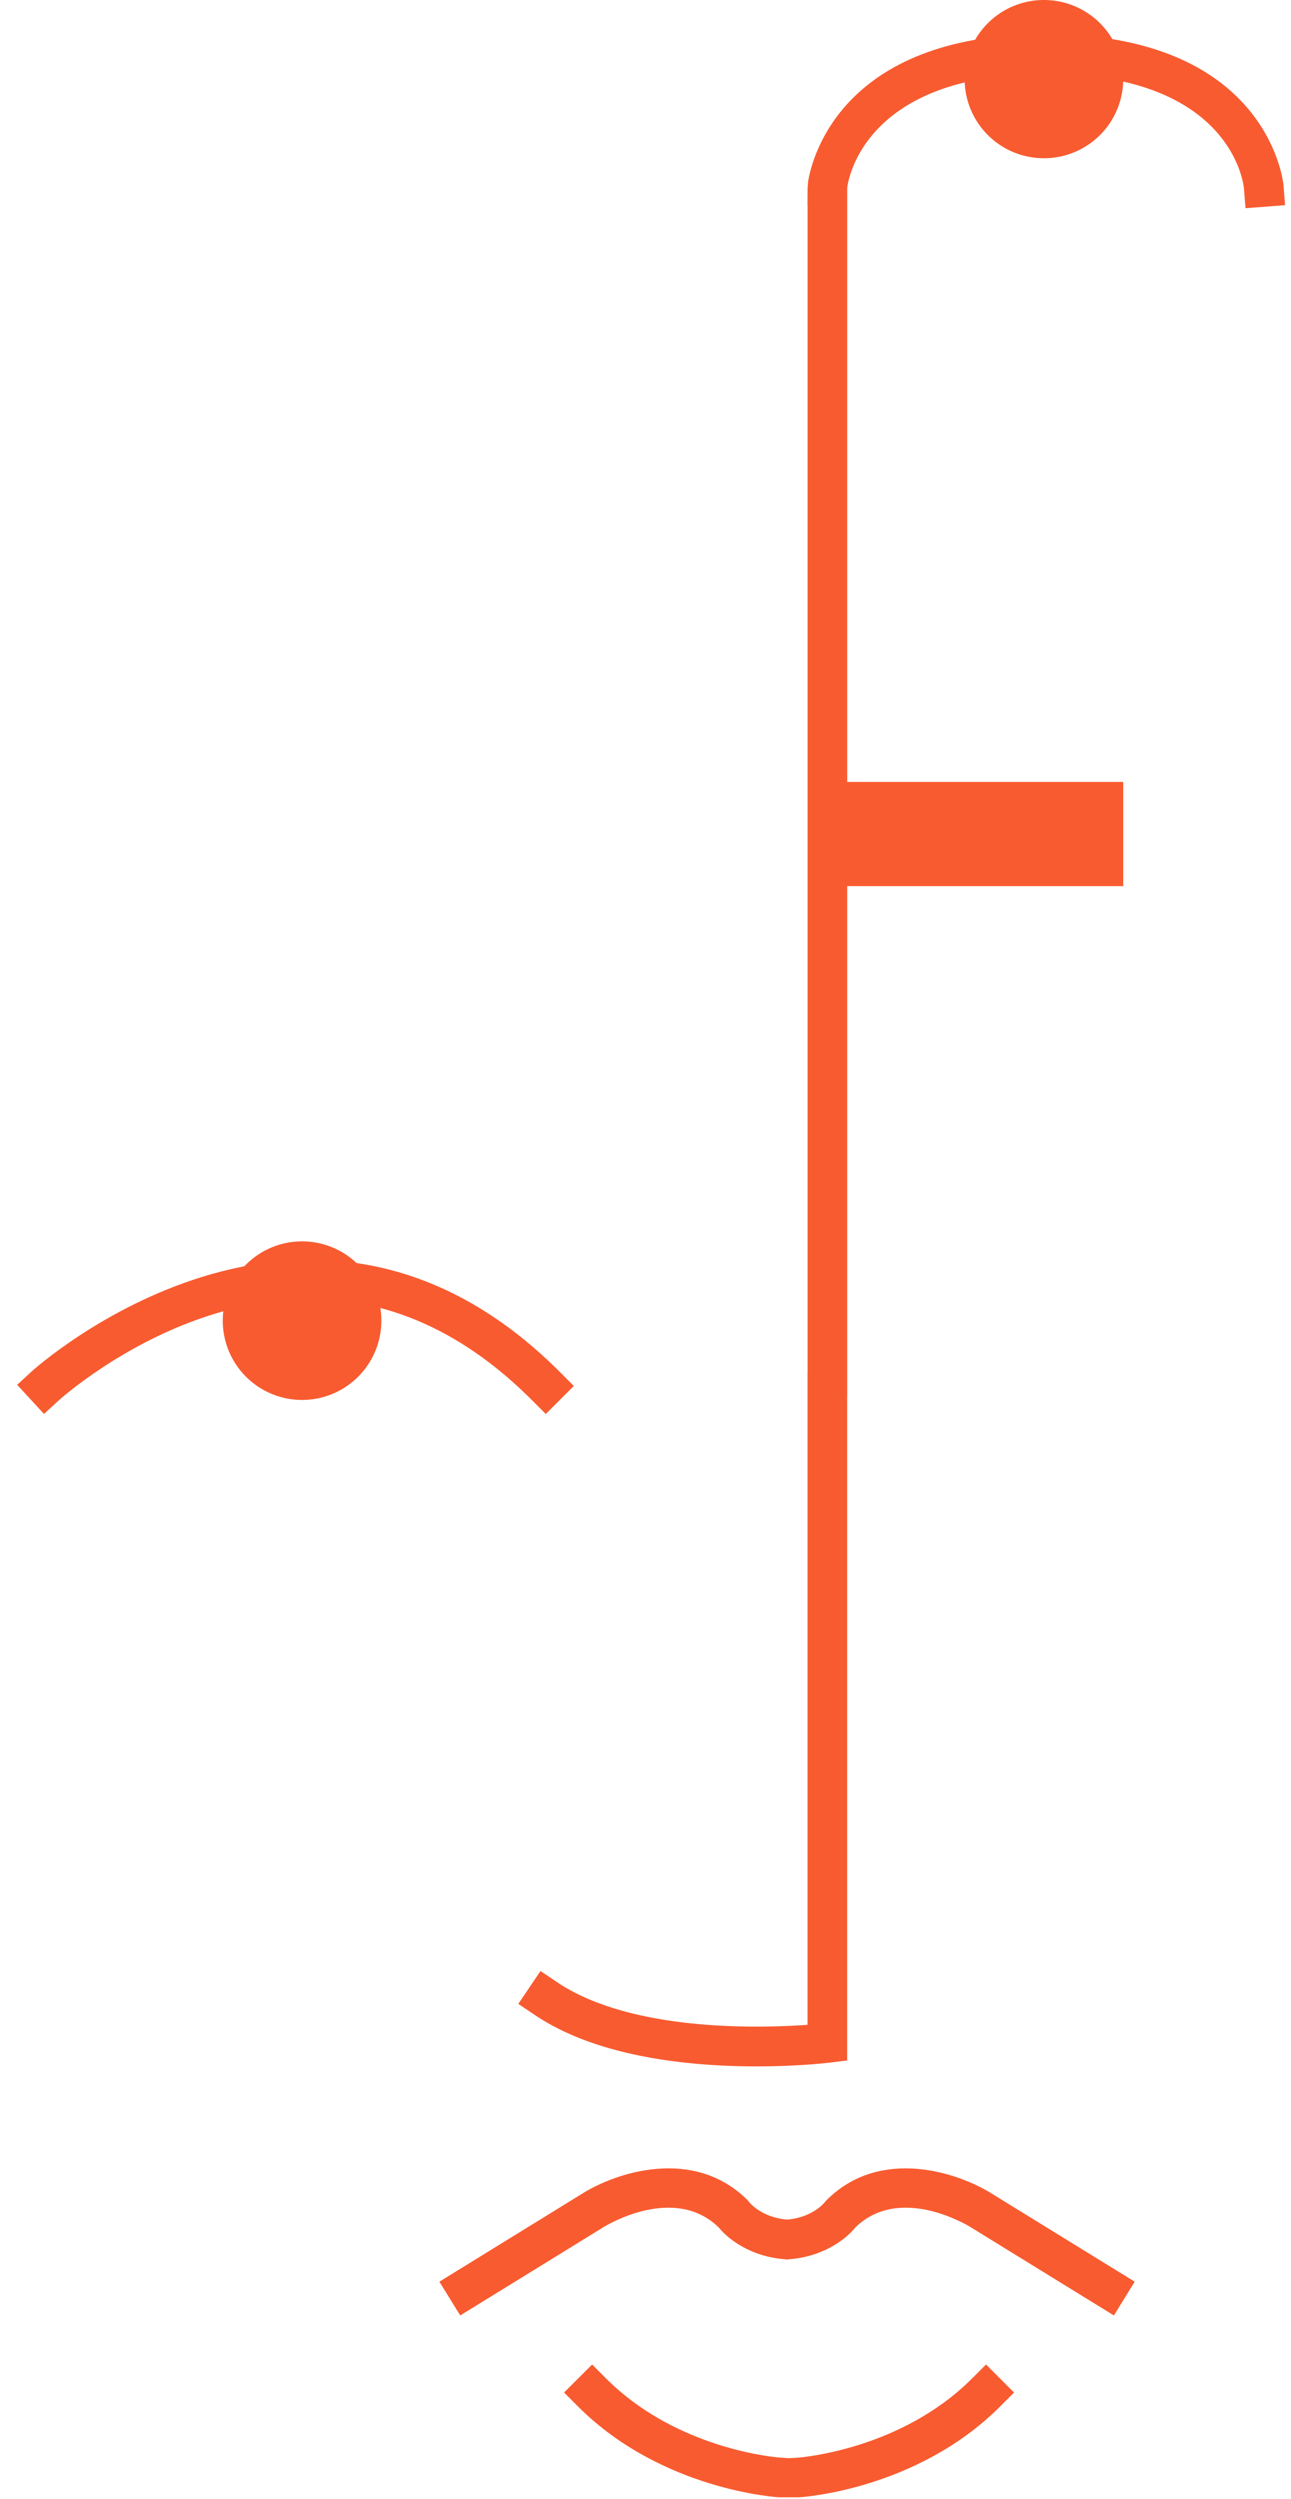 <svg xmlns="http://www.w3.org/2000/svg" width="47" height="91" viewBox="0 0 47 91"><g><g><g><g><path fill="#f95b30" d="M19.87 51.486l-.51-.51c-3.407-3.409-7.314-4.457-11.618-3.116-3.282 1.023-5.586 3.115-5.609 3.136l-.531.488-.977-1.061.53-.489c.1-.092 10.102-9.109 19.226.02l.51.511z"/></g></g></g><g><path fill="#f95b30" d="M8.11 48.087a2.887 2.887 0 1 1 5.774 0 2.887 2.887 0 0 1-5.774 0z"/></g><g><path fill="#f95b30" d="M35.118 2.881A2.884 2.884 0 0 1 38.005 0a2.884 2.884 0 0 1 2.887 2.881 2.884 2.884 0 0 1-2.887 2.881 2.884 2.884 0 0 1-2.887-2.88z"/></g><g><path fill="#f95b30" d="M36.114 79.878c-1.226-.775-4.065-1.725-6.025.235l-.068.078c-.018.024-.445.55-1.368.628-.922-.078-1.35-.604-1.36-.618l-.075-.088c-1.961-1.96-4.8-1.01-6.02-.24l-5.202 3.206.758 1.23 5.208-3.21c.105-.066 2.572-1.575 4.202.003.336.424 1.18 1.08 2.447 1.163v.008c.015 0 .028-.004.042-.004.014 0 .027.003.042.004v-.008c1.268-.083 2.112-.74 2.447-1.163 1.63-1.579 4.098-.069 4.208.001l5.203 3.206.757-1.23z"/></g><g><path fill="#f95b30" d="M35.898 86.095l-.511.51c-2.591 2.591-6.221 2.873-6.365 2.884l-.323.016-.367-.026c-.596-.057-3.87-.478-6.266-2.874l-.51-.51-1.021 1.02.51.511c3.06 3.059 7.281 3.303 7.323 3.305h.718c.041-.002 4.263-.246 7.322-3.305l.51-.51z"/></g><g><path fill="#f95b30" d="M46.728 6.75c-.004-.055-.517-5.509-8.661-5.509-7.251 0-8.457 4.322-8.637 5.31-.016.085-.02.17-.023.256H29.4v.084l-.004.583h.004v42.511h-.002v23.741c-1.7.123-6.414.27-9.123-1.556l-.598-.403-.807 1.197.599.403c2.317 1.562 5.72 1.873 8.074 1.873 1.486 0 2.555-.124 2.665-.137l.634-.078V50.831h.002V32.266h10.048v-3.795H30.844V6.885a.917.917 0 0 1 .01-.12c.105-.625.975-4.08 7.213-4.08 6.755 0 7.205 4.01 7.22 4.176l.056.72 1.44-.11z"/></g></g></svg>